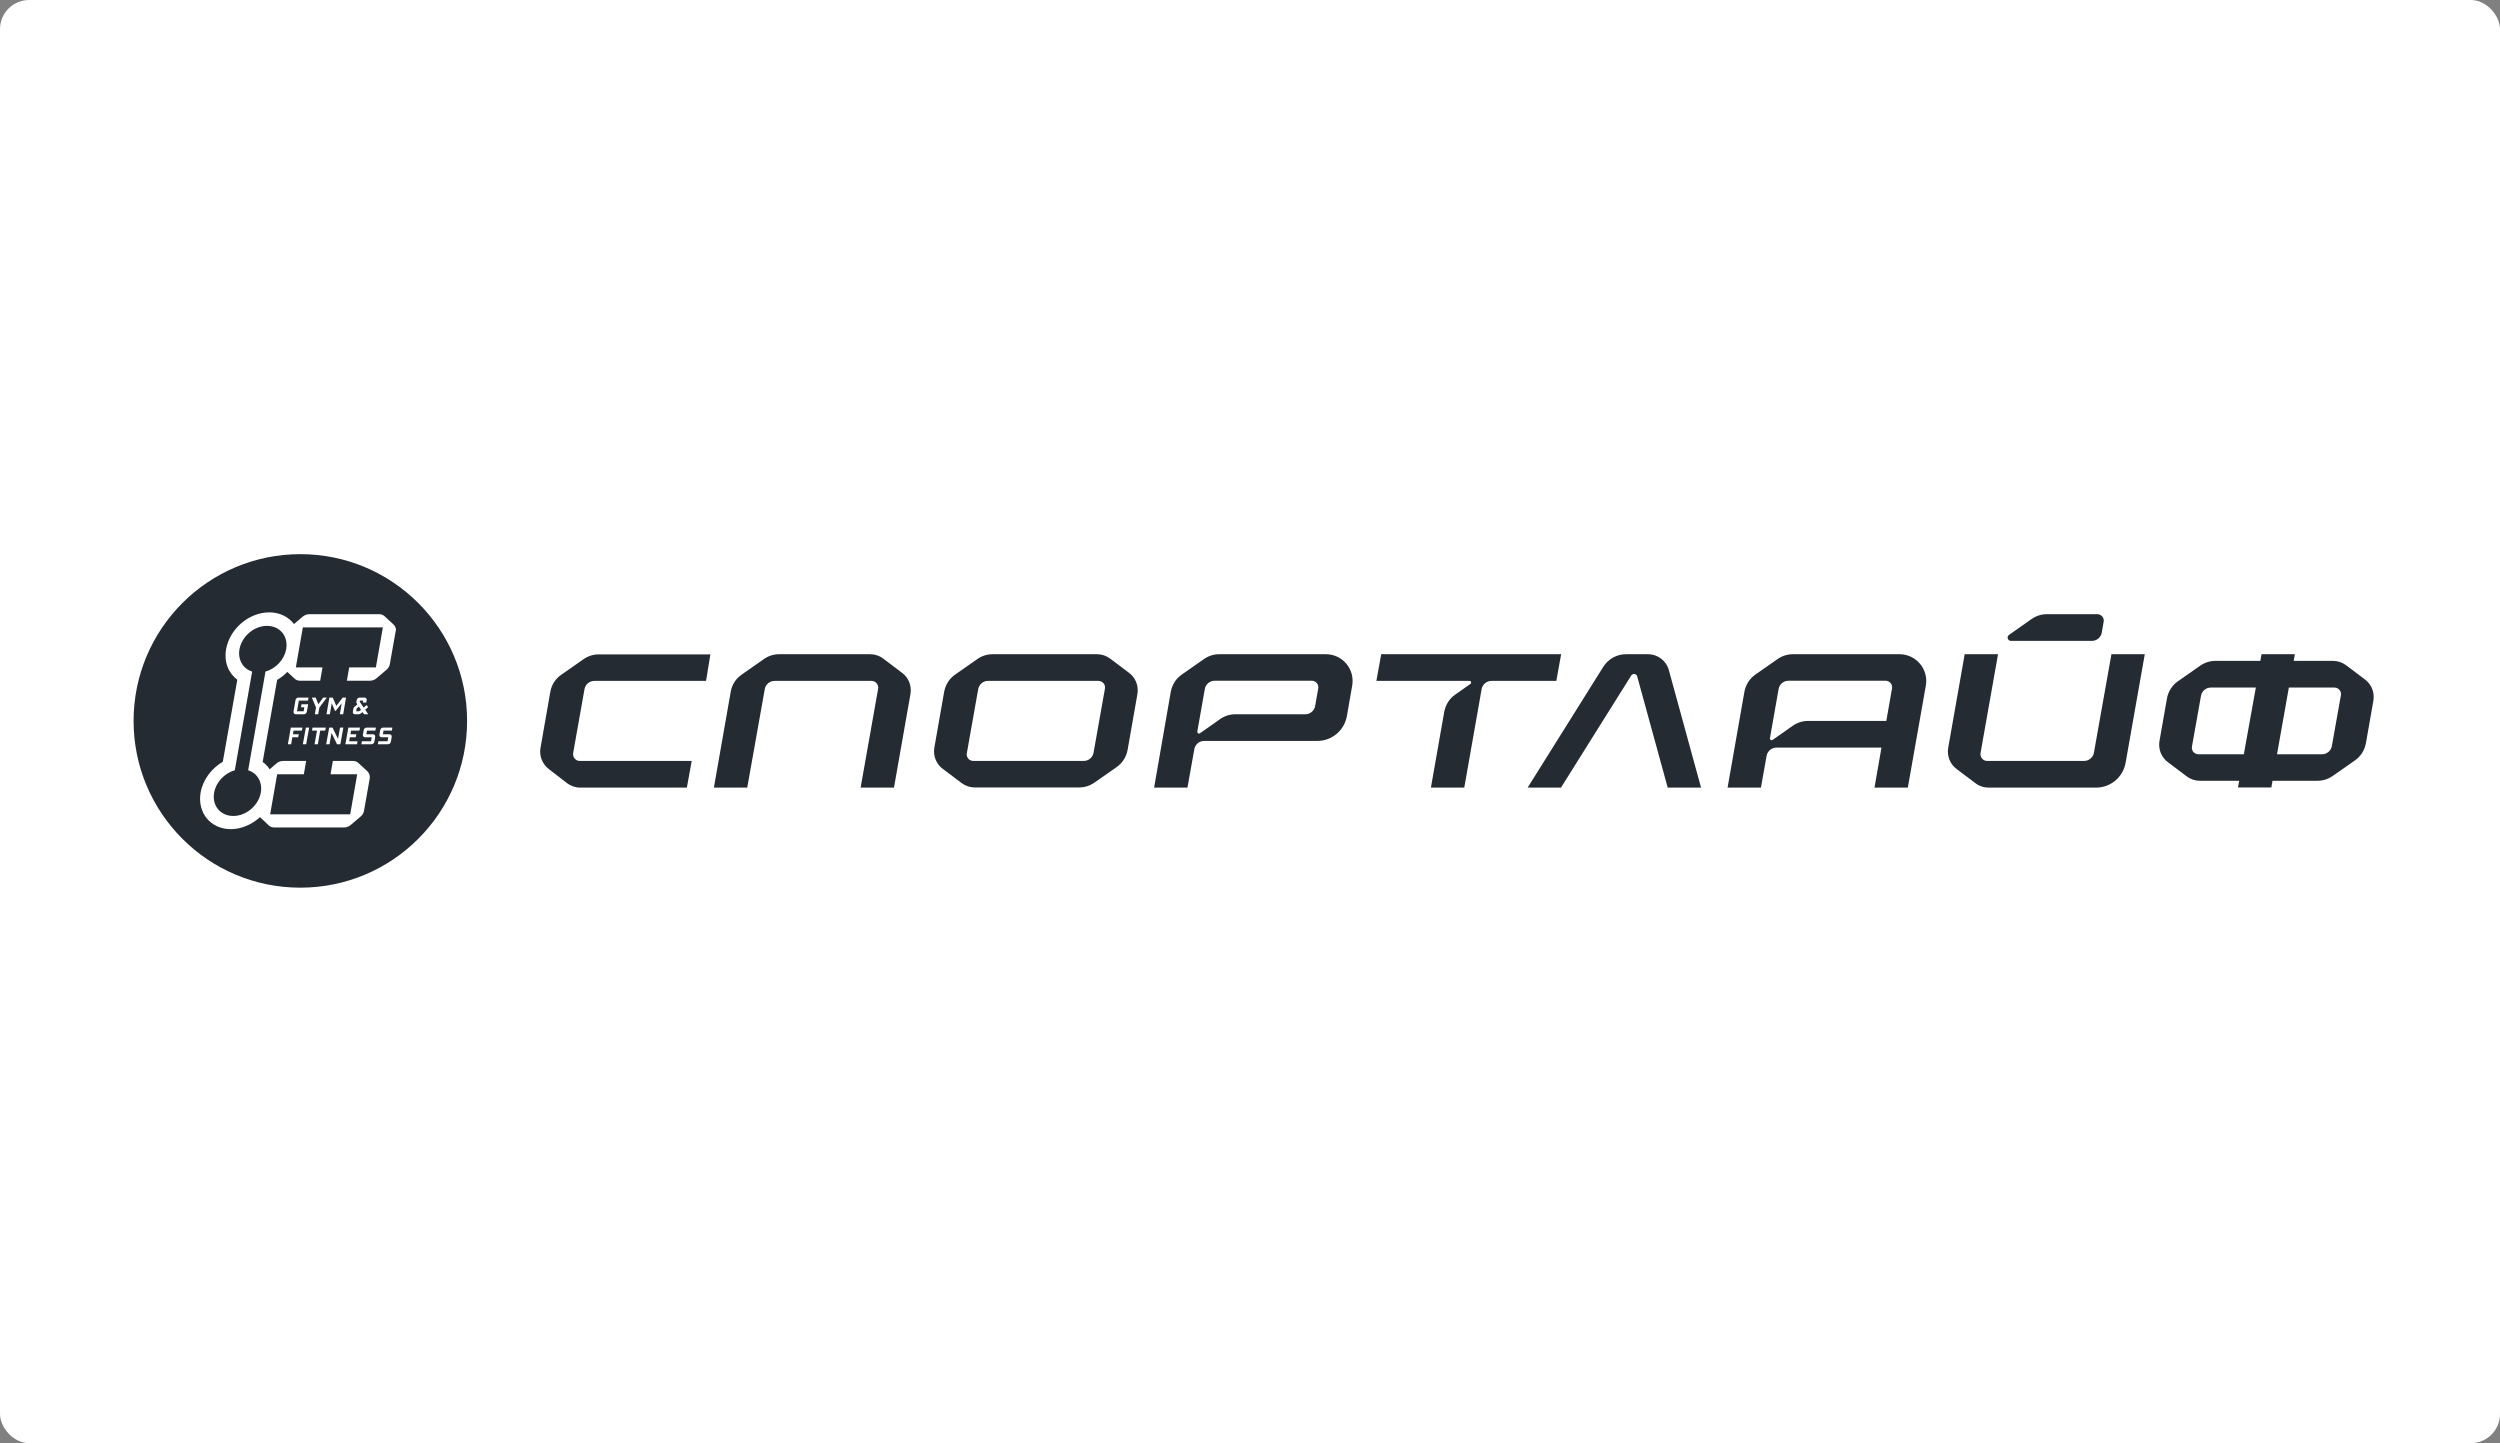 <svg width="343" height="198" viewBox="0 0 343 198" fill="none" xmlns="http://www.w3.org/2000/svg">
<rect x="0" y="0" width="343" height="198" fill="#808080" stroke="none"/>
<g clip-path="url(#clip0_4932_30090)">
<rect width="455" height="263" transform="translate(-56 -32)" fill="white"/>
<path d="M41.206 121.788C53.842 121.788 64.085 111.545 64.085 98.91C64.085 86.274 53.842 76.031 41.206 76.031C28.571 76.031 18.328 86.274 18.328 98.91C18.328 111.545 28.571 121.788 41.206 121.788Z" fill="#242B33"/>
<path fill-rule="evenodd" clip-rule="evenodd" d="M53.973 85.663L52.783 84.565C52.577 84.359 52.303 84.267 52.005 84.267H42.442C42.122 84.267 41.801 84.382 41.55 84.588L40.337 85.617C39.582 84.633 38.392 84.016 36.951 84.016C34.16 84.016 31.529 86.258 31.026 89.049C30.705 90.811 31.346 92.366 32.559 93.259L30.568 104.515C29.035 105.407 27.846 106.963 27.525 108.724C27.045 111.516 28.898 113.758 31.666 113.758C33.13 113.758 34.572 113.117 35.67 112.11L36.86 113.231C37.066 113.437 37.34 113.529 37.638 113.529H47.201C47.521 113.529 47.841 113.415 48.093 113.209L49.489 112.019C49.74 111.813 49.9 111.516 49.946 111.218L50.724 106.826C50.793 106.437 50.655 106.048 50.381 105.796L49.191 104.698C48.985 104.492 48.711 104.4 48.413 104.4H45.668L45.347 106.231H49.008L48.047 111.722H37.066L38.026 106.231H41.687L42.007 104.4H38.85C38.53 104.4 38.209 104.515 37.958 104.721L36.997 105.544C36.745 105.155 36.425 104.812 36.036 104.538L38.026 93.281C38.53 92.984 39.01 92.618 39.422 92.183L40.406 93.099C40.612 93.304 40.886 93.396 41.184 93.396H43.929L44.249 91.566H40.589L41.55 86.075H52.531L51.571 91.566H47.91L47.59 93.396H50.747C51.067 93.396 51.387 93.281 51.639 93.076L53.035 91.886C53.286 91.68 53.447 91.383 53.492 91.085L54.27 86.693C54.407 86.326 54.27 85.938 53.973 85.663ZM34.046 105.682C35.304 106.071 36.036 107.306 35.784 108.747C35.464 110.509 33.794 111.95 32.009 111.95C30.225 111.95 29.058 110.509 29.378 108.747C29.63 107.306 30.82 106.071 32.215 105.682L34.595 92.138C33.336 91.749 32.604 90.513 32.856 89.072C33.176 87.31 34.846 85.869 36.631 85.869C38.415 85.869 39.582 87.31 39.262 89.072C39.01 90.513 37.821 91.749 36.425 92.138L34.046 105.682Z" fill="white"/>
<path d="M39.491 102.113H39.948L40.108 101.152H40.909L41.001 100.74H40.2L40.269 100.236H41.413L41.504 99.825H39.903L39.491 102.113Z" fill="white"/>
<path d="M41.55 102.113H42.007L42.419 99.825H41.962L41.55 102.113Z" fill="white"/>
<path d="M42.808 100.236H43.494L43.151 102.113H43.609L43.929 100.236H44.615L44.707 99.825H42.877L42.808 100.236Z" fill="white"/>
<path d="M46.377 101.38L45.622 99.825H45.164L44.753 102.113H45.21L45.485 100.557L46.24 102.113H46.697L47.109 99.825H46.652L46.377 101.38Z" fill="white"/>
<path d="M47.384 102.113H48.985L49.054 101.701H47.91L48.001 101.152H48.802L48.894 100.74H48.093L48.161 100.236H49.306L49.397 99.825H47.795L47.384 102.113Z" fill="white"/>
<path d="M49.9 100.168L49.786 100.808C49.763 100.991 49.9 101.152 50.083 101.152H50.998L50.907 101.701H49.649L49.58 102.113H50.953C51.159 102.113 51.319 101.975 51.364 101.769L51.479 101.083C51.502 100.9 51.364 100.74 51.181 100.74H50.266L50.358 100.236H51.502L51.57 99.825H50.312C50.106 99.825 49.923 99.962 49.9 100.168Z" fill="white"/>
<path d="M43.197 97.994H43.654L43.815 97.079L44.844 95.707H44.341L43.677 96.622L43.311 95.707H42.785L43.357 97.079L43.197 97.994Z" fill="white"/>
<path d="M45.256 97.994L45.508 96.484L45.965 97.537H46.057L46.88 96.484L46.629 97.994H47.086L47.475 95.707H47.018L46.148 96.85L45.645 95.707H45.187L44.798 97.994H45.256Z" fill="white"/>
<path d="M53.767 100.236L53.835 99.825H52.577C52.371 99.825 52.211 99.962 52.165 100.168L52.051 100.808C52.028 100.991 52.165 101.152 52.348 101.152H53.263L53.172 101.701H51.914L51.845 102.113H53.218C53.424 102.113 53.584 101.975 53.63 101.769L53.744 101.083C53.767 100.9 53.63 100.74 53.447 100.74H52.531L52.623 100.236H53.767V100.236Z" fill="white"/>
<path d="M40.566 97.994H41.687C41.893 97.994 42.053 97.857 42.099 97.651L42.282 96.622H41.367L41.298 97.034H41.756L41.664 97.583H40.749L41.001 96.118H42.259L42.328 95.707H40.955C40.749 95.707 40.589 95.844 40.543 96.05L40.269 97.651C40.246 97.834 40.383 97.994 40.566 97.994Z" fill="white"/>
<path d="M48.688 97.994H49.214C49.306 97.994 49.397 97.949 49.489 97.903L49.74 97.697L49.946 97.994H50.518L50.106 97.377L50.518 97.011L50.289 96.736L49.9 97.079L49.351 96.278L49.374 96.118H49.832L49.786 96.393H50.243L50.312 96.05C50.335 95.867 50.198 95.707 50.015 95.707H49.351C49.145 95.707 48.985 95.844 48.939 96.05L48.894 96.278C48.871 96.347 48.894 96.439 48.939 96.507L49.031 96.645L48.619 96.988C48.55 97.056 48.505 97.125 48.482 97.239L48.413 97.651C48.367 97.834 48.505 97.994 48.688 97.994ZM48.939 97.194L49.237 96.942L49.534 97.377L49.283 97.583H48.871L48.939 97.194Z" fill="white"/>
<path d="M96.87 93.419H81.541C80.878 93.419 80.306 93.899 80.191 94.563L78.636 103.325C78.544 103.874 78.979 104.4 79.528 104.4H94.902L94.239 108.061H79.597C78.933 108.061 78.293 107.832 77.789 107.443L75.273 105.499C74.403 104.812 73.969 103.714 74.151 102.639L75.501 94.929C75.662 93.968 76.211 93.121 77.011 92.572L80.054 90.445C80.672 90.01 81.404 89.781 82.159 89.781H97.465L96.87 93.419Z" fill="#242B33"/>
<path d="M102.521 108.061H97.945L100.256 94.906C100.416 93.945 100.965 93.099 101.766 92.549L104.809 90.422C105.426 89.987 106.158 89.758 106.913 89.758H119.382C120.023 89.758 120.663 89.964 121.167 90.353L123.775 92.321C124.667 92.984 125.102 94.105 124.919 95.203L122.654 108.061H118.078L120.48 94.494C120.572 93.945 120.137 93.419 119.588 93.419H106.273C105.609 93.419 105.037 93.899 104.923 94.563L102.521 108.061Z" fill="#242B33"/>
<path d="M134.093 90.422L131.05 92.549C130.249 93.099 129.723 93.945 129.54 94.906L128.19 102.593C128.007 103.691 128.442 104.812 129.334 105.476L131.942 107.443C132.469 107.832 133.086 108.038 133.727 108.038H148.049C148.804 108.038 149.536 107.809 150.154 107.375L153.196 105.247C153.997 104.698 154.523 103.851 154.706 102.89L156.056 95.203C156.239 94.105 155.804 92.984 154.912 92.321L152.304 90.353C151.778 89.964 151.16 89.758 150.52 89.758H136.198C135.443 89.758 134.711 89.987 134.093 90.422ZM148.689 104.4H133.544C132.972 104.4 132.537 103.897 132.652 103.325L134.207 94.563C134.322 93.899 134.894 93.419 135.557 93.419H150.703C151.275 93.419 151.709 93.922 151.595 94.494L150.039 103.257C149.925 103.92 149.353 104.4 148.689 104.4Z" fill="#242B33"/>
<path d="M181.909 89.758H167.289C166.534 89.758 165.802 89.987 165.185 90.422L162.142 92.549C161.341 93.099 160.815 93.945 160.632 94.906L158.344 108.061H162.92L163.858 102.799C163.972 102.135 164.544 101.655 165.207 101.655H180.742C182.732 101.655 184.448 100.214 184.791 98.246L185.523 94.059C185.912 91.817 184.197 89.758 181.909 89.758ZM179.095 97.995H169.509C168.754 97.995 168.021 98.223 167.404 98.658L164.635 100.603C164.475 100.717 164.247 100.58 164.269 100.374L165.299 94.54C165.413 93.876 165.985 93.396 166.649 93.396H179.964C180.536 93.396 180.971 93.899 180.856 94.471L180.444 96.828C180.33 97.514 179.758 97.995 179.095 97.995Z" fill="#242B33"/>
<path d="M214.19 89.758H189.504L188.841 93.419H201.607C201.836 93.419 201.927 93.716 201.744 93.831L199.662 95.295C198.862 95.844 198.335 96.69 198.152 97.651L196.322 108.061H200.898L203.277 94.563C203.391 93.899 203.963 93.419 204.627 93.419H213.527L214.19 89.758Z" fill="#242B33"/>
<path d="M233.385 108.061L228.97 91.955C228.626 90.65 227.437 89.758 226.11 89.758H225.629H223.09C221.831 89.758 220.665 90.399 219.978 91.474L209.592 108.061H214.167L223.799 92.687C224.005 92.344 224.531 92.435 224.623 92.801L228.809 108.061H233.385Z" fill="#242B33"/>
<path d="M264.225 94.059C264.614 91.817 262.898 89.758 260.61 89.758H245.991C245.236 89.758 244.504 89.987 243.886 90.422L240.843 92.549C240.043 93.099 239.517 93.945 239.333 94.906L237.023 108.061H241.598L242.376 103.714C242.491 103.051 243.063 102.57 243.726 102.57H258.139L257.179 108.061H261.754L264.225 94.059ZM258.803 98.91H248.073C247.318 98.91 246.586 99.138 245.968 99.573L243.2 101.518C243.04 101.632 242.811 101.495 242.834 101.289L244.024 94.54C244.138 93.876 244.71 93.396 245.373 93.396H258.689C259.261 93.396 259.695 93.899 259.581 94.471L258.803 98.91Z" fill="#242B33"/>
<path d="M289.689 89.758H294.264L291.633 104.652C291.29 106.62 289.574 108.061 287.584 108.061H272.827C272.187 108.061 271.546 107.855 271.043 107.466L268.435 105.499C267.542 104.835 267.108 103.714 267.291 102.616L269.556 89.758H274.131L271.729 103.325C271.638 103.874 272.072 104.4 272.621 104.4H285.937C286.6 104.4 287.172 103.92 287.287 103.257L289.689 89.758Z" fill="#242B33"/>
<path d="M287.744 84.267H280.835C280.08 84.267 279.348 84.496 278.73 84.931L275.641 87.104C275.275 87.356 275.458 87.928 275.893 87.928H287.012C287.675 87.928 288.247 87.448 288.362 86.807L288.613 85.343C288.751 84.794 288.316 84.267 287.744 84.267Z" fill="#242B33"/>
<path d="M325.631 96.118C325.814 95.02 325.379 93.899 324.487 93.236L321.879 91.268C321.352 90.879 320.735 90.673 320.094 90.673H314.695L314.855 89.758H310.279L310.119 90.673H303.965C303.21 90.673 302.478 90.902 301.86 91.337L298.817 93.465C298.016 94.014 297.49 94.86 297.307 95.821L296.278 101.678C296.095 102.776 296.529 103.897 297.422 104.561L300.03 106.528C300.556 106.917 301.174 107.123 301.814 107.123H307.214L307.053 108.038H311.629L311.789 107.123H317.944C318.699 107.123 319.431 106.894 320.048 106.459L323.091 104.332C323.892 103.783 324.418 102.936 324.601 101.975L325.631 96.118ZM307.854 103.485H301.631C301.059 103.485 300.625 102.982 300.739 102.41L301.974 95.478C302.089 94.814 302.661 94.334 303.324 94.334H309.501L307.854 103.485ZM320.277 94.334C320.849 94.334 321.284 94.837 321.169 95.409L319.934 102.341C319.82 103.005 319.248 103.485 318.584 103.485H312.407L314.031 94.334H320.277Z" fill="#242B33"/>
</g>
<defs>
<clipPath id="clip0_4932_30090">
<rect width="343" height="198" rx="4" fill="white"/>
</clipPath>
</defs>
</svg>
